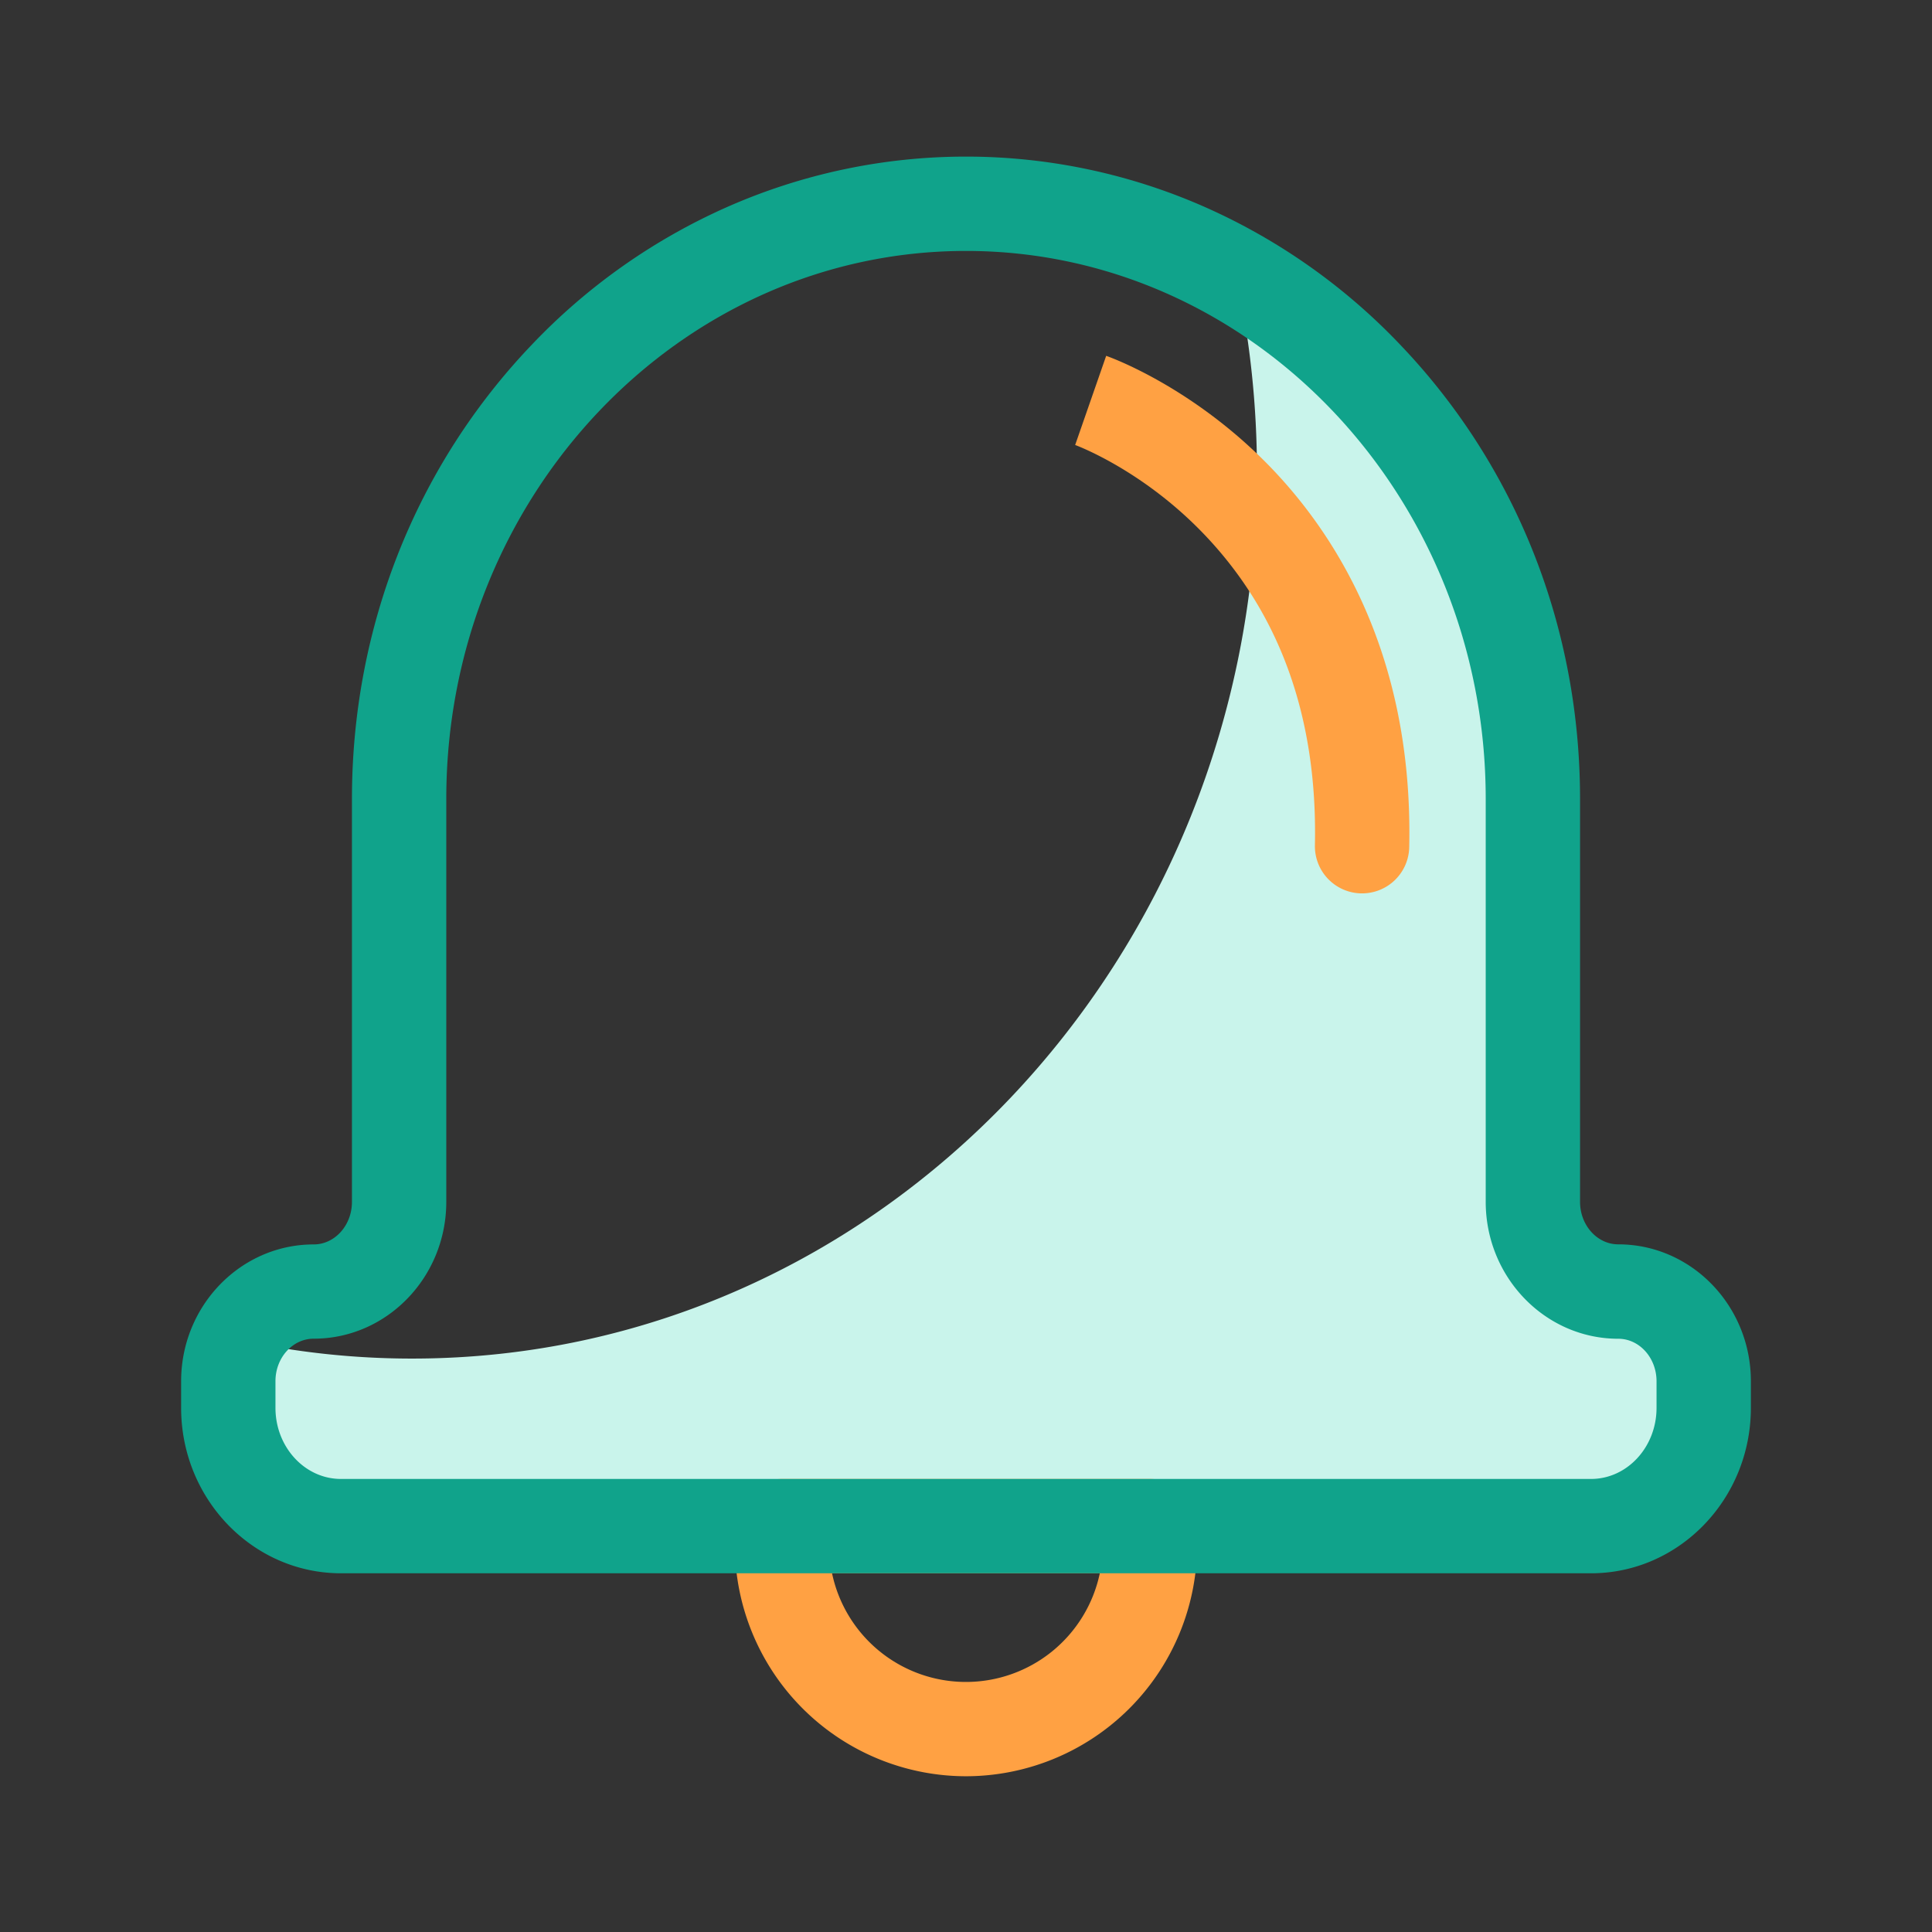 <?xml version="1.0" standalone="no"?><!DOCTYPE svg PUBLIC "-//W3C//DTD SVG 1.1//EN" "http://www.w3.org/Graphics/SVG/1.1/DTD/svg11.dtd"><svg t="1652342404192" class="icon" viewBox="0 0 1024 1024" version="1.1" xmlns="http://www.w3.org/2000/svg" p-id="6381" xmlns:xlink="http://www.w3.org/1999/xlink" width="200" height="200"><rect x="0" y="0" width="1024" height="1024" fill="#333333" stroke="none"/><defs><style type="text/css"></style></defs><path d="M857.73 684.57c-25 0-45.27-21.28-45.27-47.53v-213.6c0-119.77-63.58-224-157.25-277.37a494.47 494.47 0 0 1 11 104c0 259.59-200.45 470-447.71 470a429 429 0 0 1-92.34-10 49.21 49.21 0 0 0-5.16 22v14.13c0 34.61 26.73 62.67 59.69 62.67h662.62c33 0 59.69-28.06 59.69-62.67v-14.11c0-26.24-20.27-47.52-45.27-47.52z" fill="#C9F4EB" p-id="6382"></path><path d="M512 941.45A122.63 122.63 0 0 1 389.5 819v-10.13a25 25 0 0 1 25-25h195a25 25 0 0 1 25 25V819A122.63 122.63 0 0 1 512 941.45z m-71-107.58a72.51 72.51 0 0 0 141.92 0z" fill="#FFA143" p-id="6383"></path><path d="M843.31 833.87H180.69C134 833.87 96 794.54 96 746.2v-14.11c0-40 31.52-72.52 70.27-72.52 11.17 0 20.27-10.11 20.27-22.53v-213.6c0-90.71 33.7-176 94.9-240.29a323.74 323.74 0 0 1 103.46-73.21 313.29 313.29 0 0 1 254.2 0 323.74 323.74 0 0 1 103.46 73.21c61.2 64.25 94.9 149.58 94.9 240.29V637c0 12.42 9.1 22.53 20.27 22.53 38.75 0 70.27 32.53 70.27 72.52v14.15c0 48.34-38 87.67-84.69 87.67zM512 133c-151.89 0-275.46 130.29-275.46 290.44V637c0 40-31.53 72.53-70.27 72.53-11.18 0-20.27 10.1-20.27 22.52v14.15c0 20.77 15.56 37.67 34.69 37.67h662.62c19.13 0 34.69-16.9 34.69-37.67v-14.11c0-12.42-9.09-22.52-20.27-22.52-38.73 0-70.27-32.57-70.27-72.57V423.44C787.46 263.29 663.89 133 512 133z" fill="#10A38B" p-id="6384"></path><path d="M721.94 473.51h-0.55A25 25 0 0 1 696.93 448c1.48-68.67-19.2-125.07-61.47-167.63-32.06-32.28-65.36-44.43-65.69-44.55h0.1l16.43-47.22c1.73 0.6 42.74 15.16 82.76 54.63 36.76 36.27 80.11 101.41 77.86 205.82a25 25 0 0 1-24.98 24.46z" fill="#FFA143" p-id="6385"></path></svg>